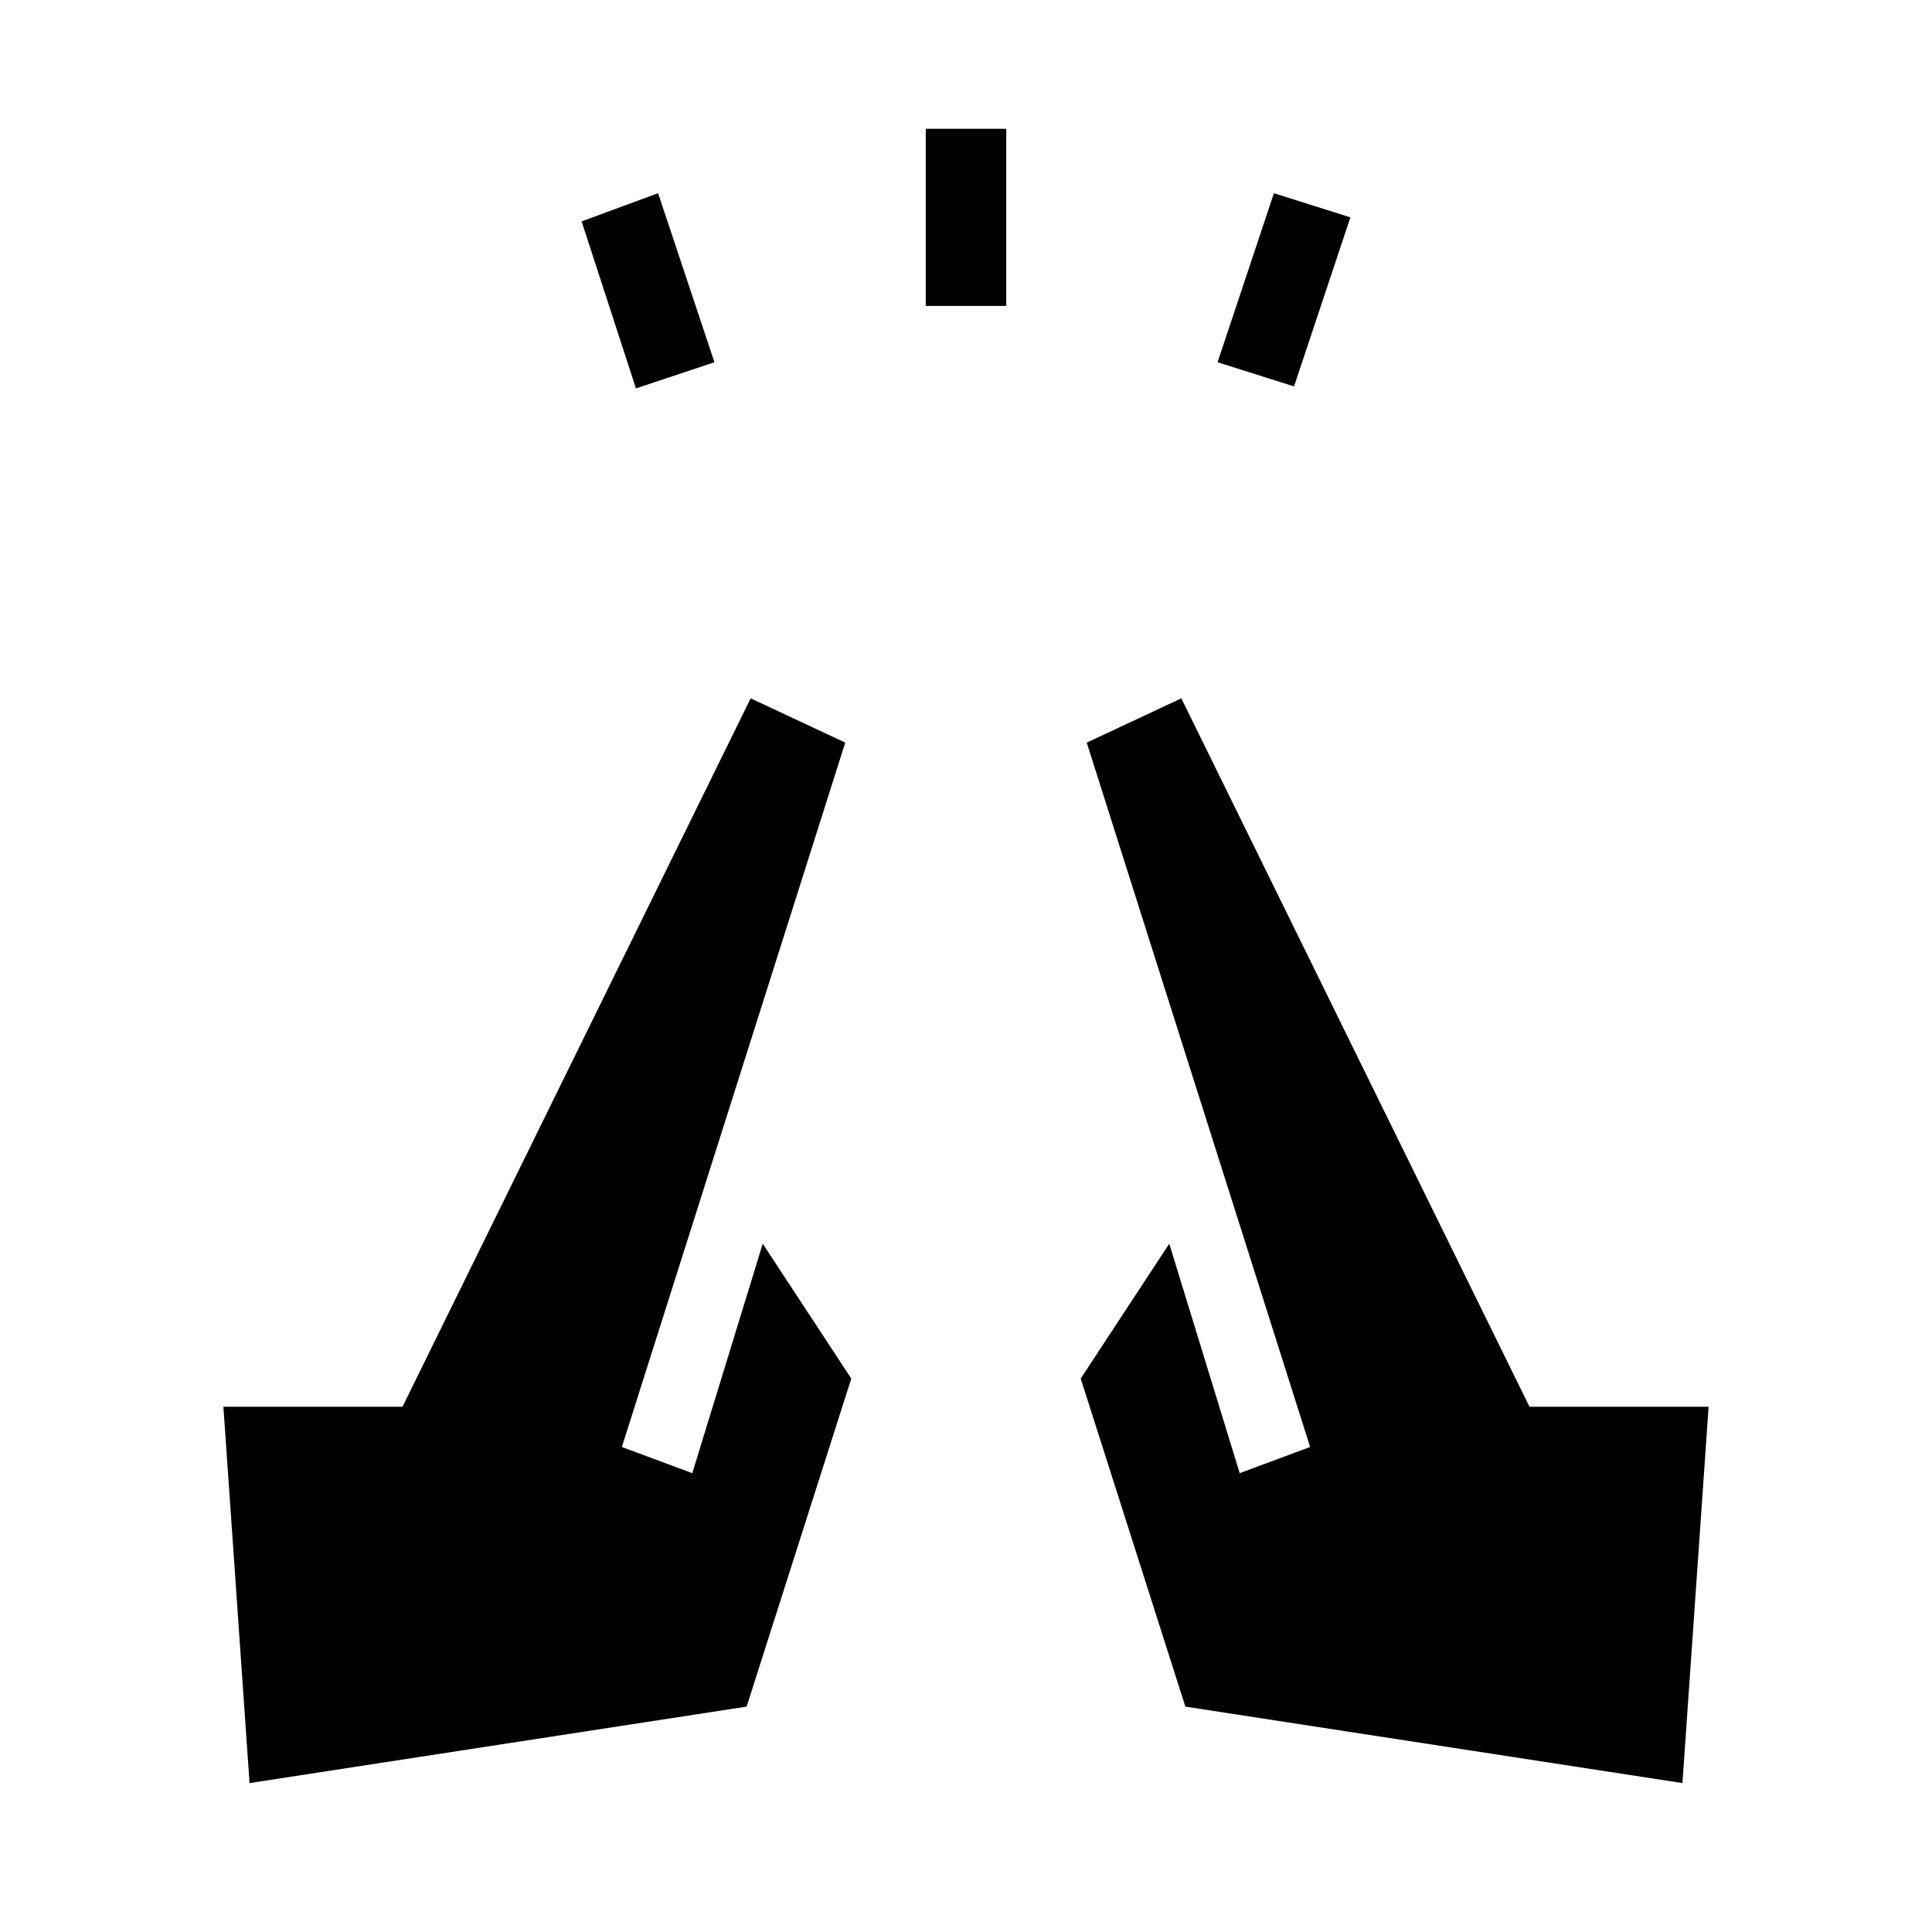 <svg xmlns="http://www.w3.org/2000/svg" height="20" viewBox="0 96 960 960" width="20"><path d="m316 289-27-83 38-14 28 84-39 13Zm144-41v-88h40v88h-40Zm183 40-38-12 28-84 38 12-28 84Zm193 694-247-38-52-163 44-67 35 114 35-13-111-350 47-22 173 352h89l-13 187Zm-712 0-13-187h89l173-352 47 22-111 350 35 13 35-114 44 67-52 163-247 38Z"/></svg>